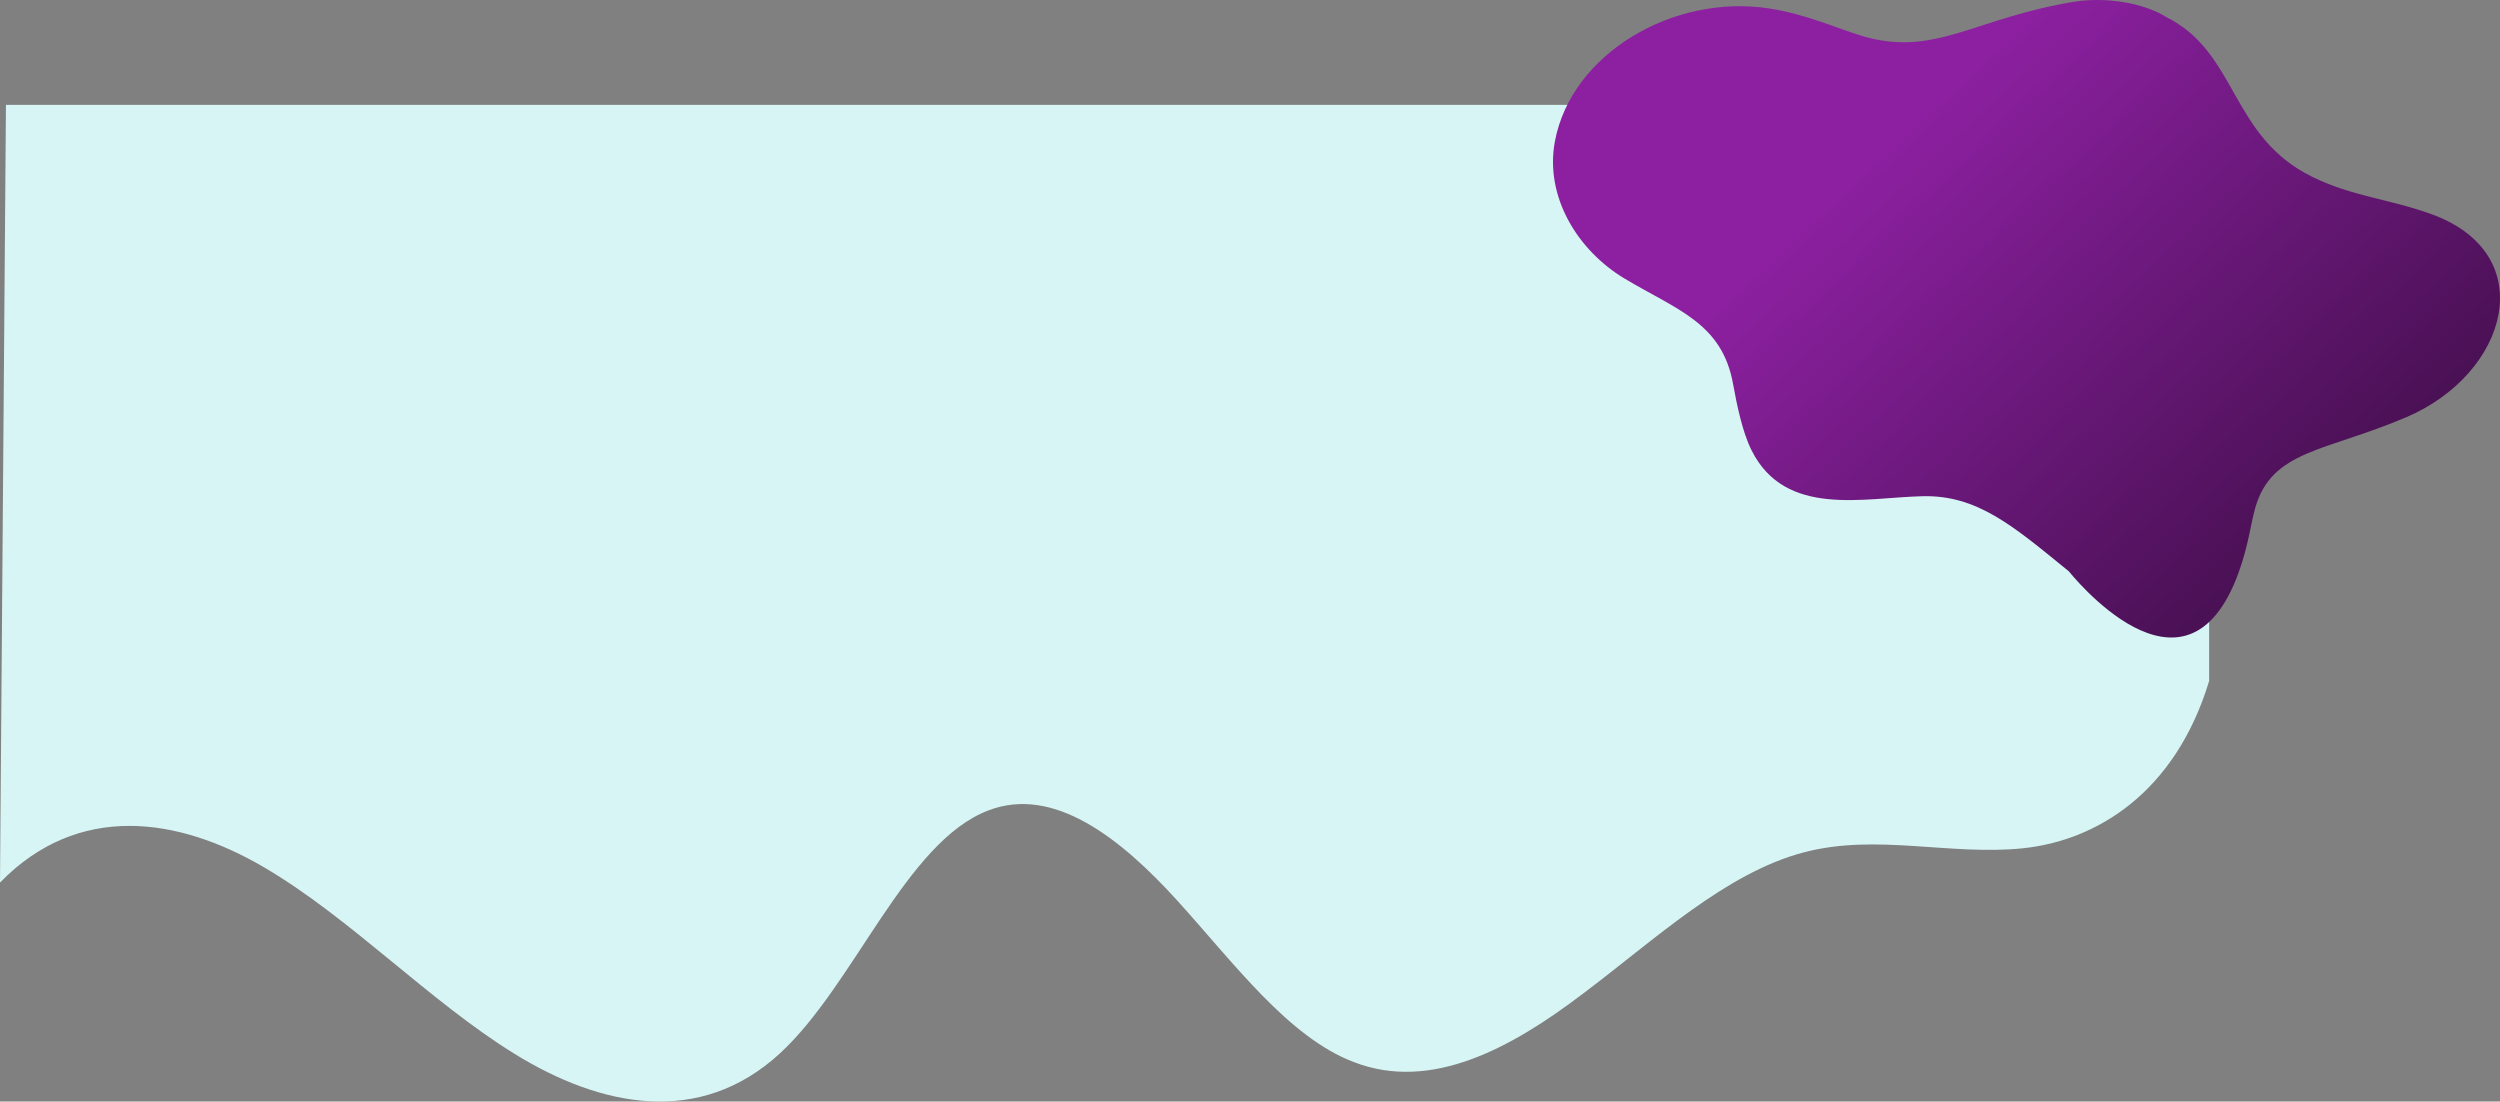 <svg xmlns="http://www.w3.org/2000/svg" xmlns:xlink="http://www.w3.org/1999/xlink" width="2172.78" height="957.358" viewBox="0 0 2172.78 957.358">
  <rect x="0" y="0" width="2172.78" height="957.358" fill="#808080" stroke="none"/>
  <defs>
    <linearGradient id="linear-gradient" x1="0.5" x2="1.044" y2="0.427" gradientUnits="objectBoundingBox">
      <stop offset="0" stop-color="#8d20a1"/>
      <stop offset="0.142" stop-color="#831e96"/>
      <stop offset="0.393" stop-color="#711a82"/>
      <stop offset="0.799" stop-color="#551361"/>
      <stop offset="1" stop-color="#471051"/>
    </linearGradient>
  </defs>
  <g id="Group_1138" data-name="Group 1138" transform="translate(0 91.152)">
    <path id="Path_63" data-name="Path 63" d="M1887,380.58c-67.858,69.735-154.661,57.219-229.752,13.113s-143.294-116.226-217.7-162.12-160.517-63.775-230.441.6c-64.758,59.6-109.193,183.577-180.84,210.994-56.835,22.053-115.048-23.841-164.306-78.08S767.172,245.877,709.992,224.42c-66.824-25.629-136.06,11.921-198.751,59.6-62.691,47.086-124,104.9-191.862,122.782-63.035,16.689-127.1-2.98-190.484,3.576S-3.377,458.064-33,555.812v500.664H1881.833Z" transform="translate(1887 1056.476) rotate(180)" fill="#d7f5f5"/>
    <path id="Path_133" data-name="Path 133" d="M156.123-68.443c-9.122,48.416,20,95.077,60.344,119.285,45.609,27.365,85.078,38.592,94.551,92.095,3.158,17.366,8.069,41.75,16.139,57.537,29.295,58.239,97.182,40.873,148.229,39.645,47.889-1.228,79.114,25.962,127.354,65.256.351.175,101.217,128.582,147.527,1.228,8.6-23.682,10.7-42.978,14.384-55.959,14.384-50.871,60.87-49.117,131.213-79.114,89.113-37.89,117.706-141.738,22.278-176.471C881.479-18.273,849.729-20.2,814.469-37.394c-71.922-35.259-64.554-107.707-127-138.932-22.278-13.858-55.959-17.016-78.763-13.507-88.06,14.034-122.267,48.942-185.944,29.821-21.577-6.491-48.591-18.945-80.868-23.857C258.918-196.5,170.507-144.575,156.123-68.443Z" transform="translate(1195.28 100)" fill="url(#linear-gradient)"/>
  </g>
</svg>
